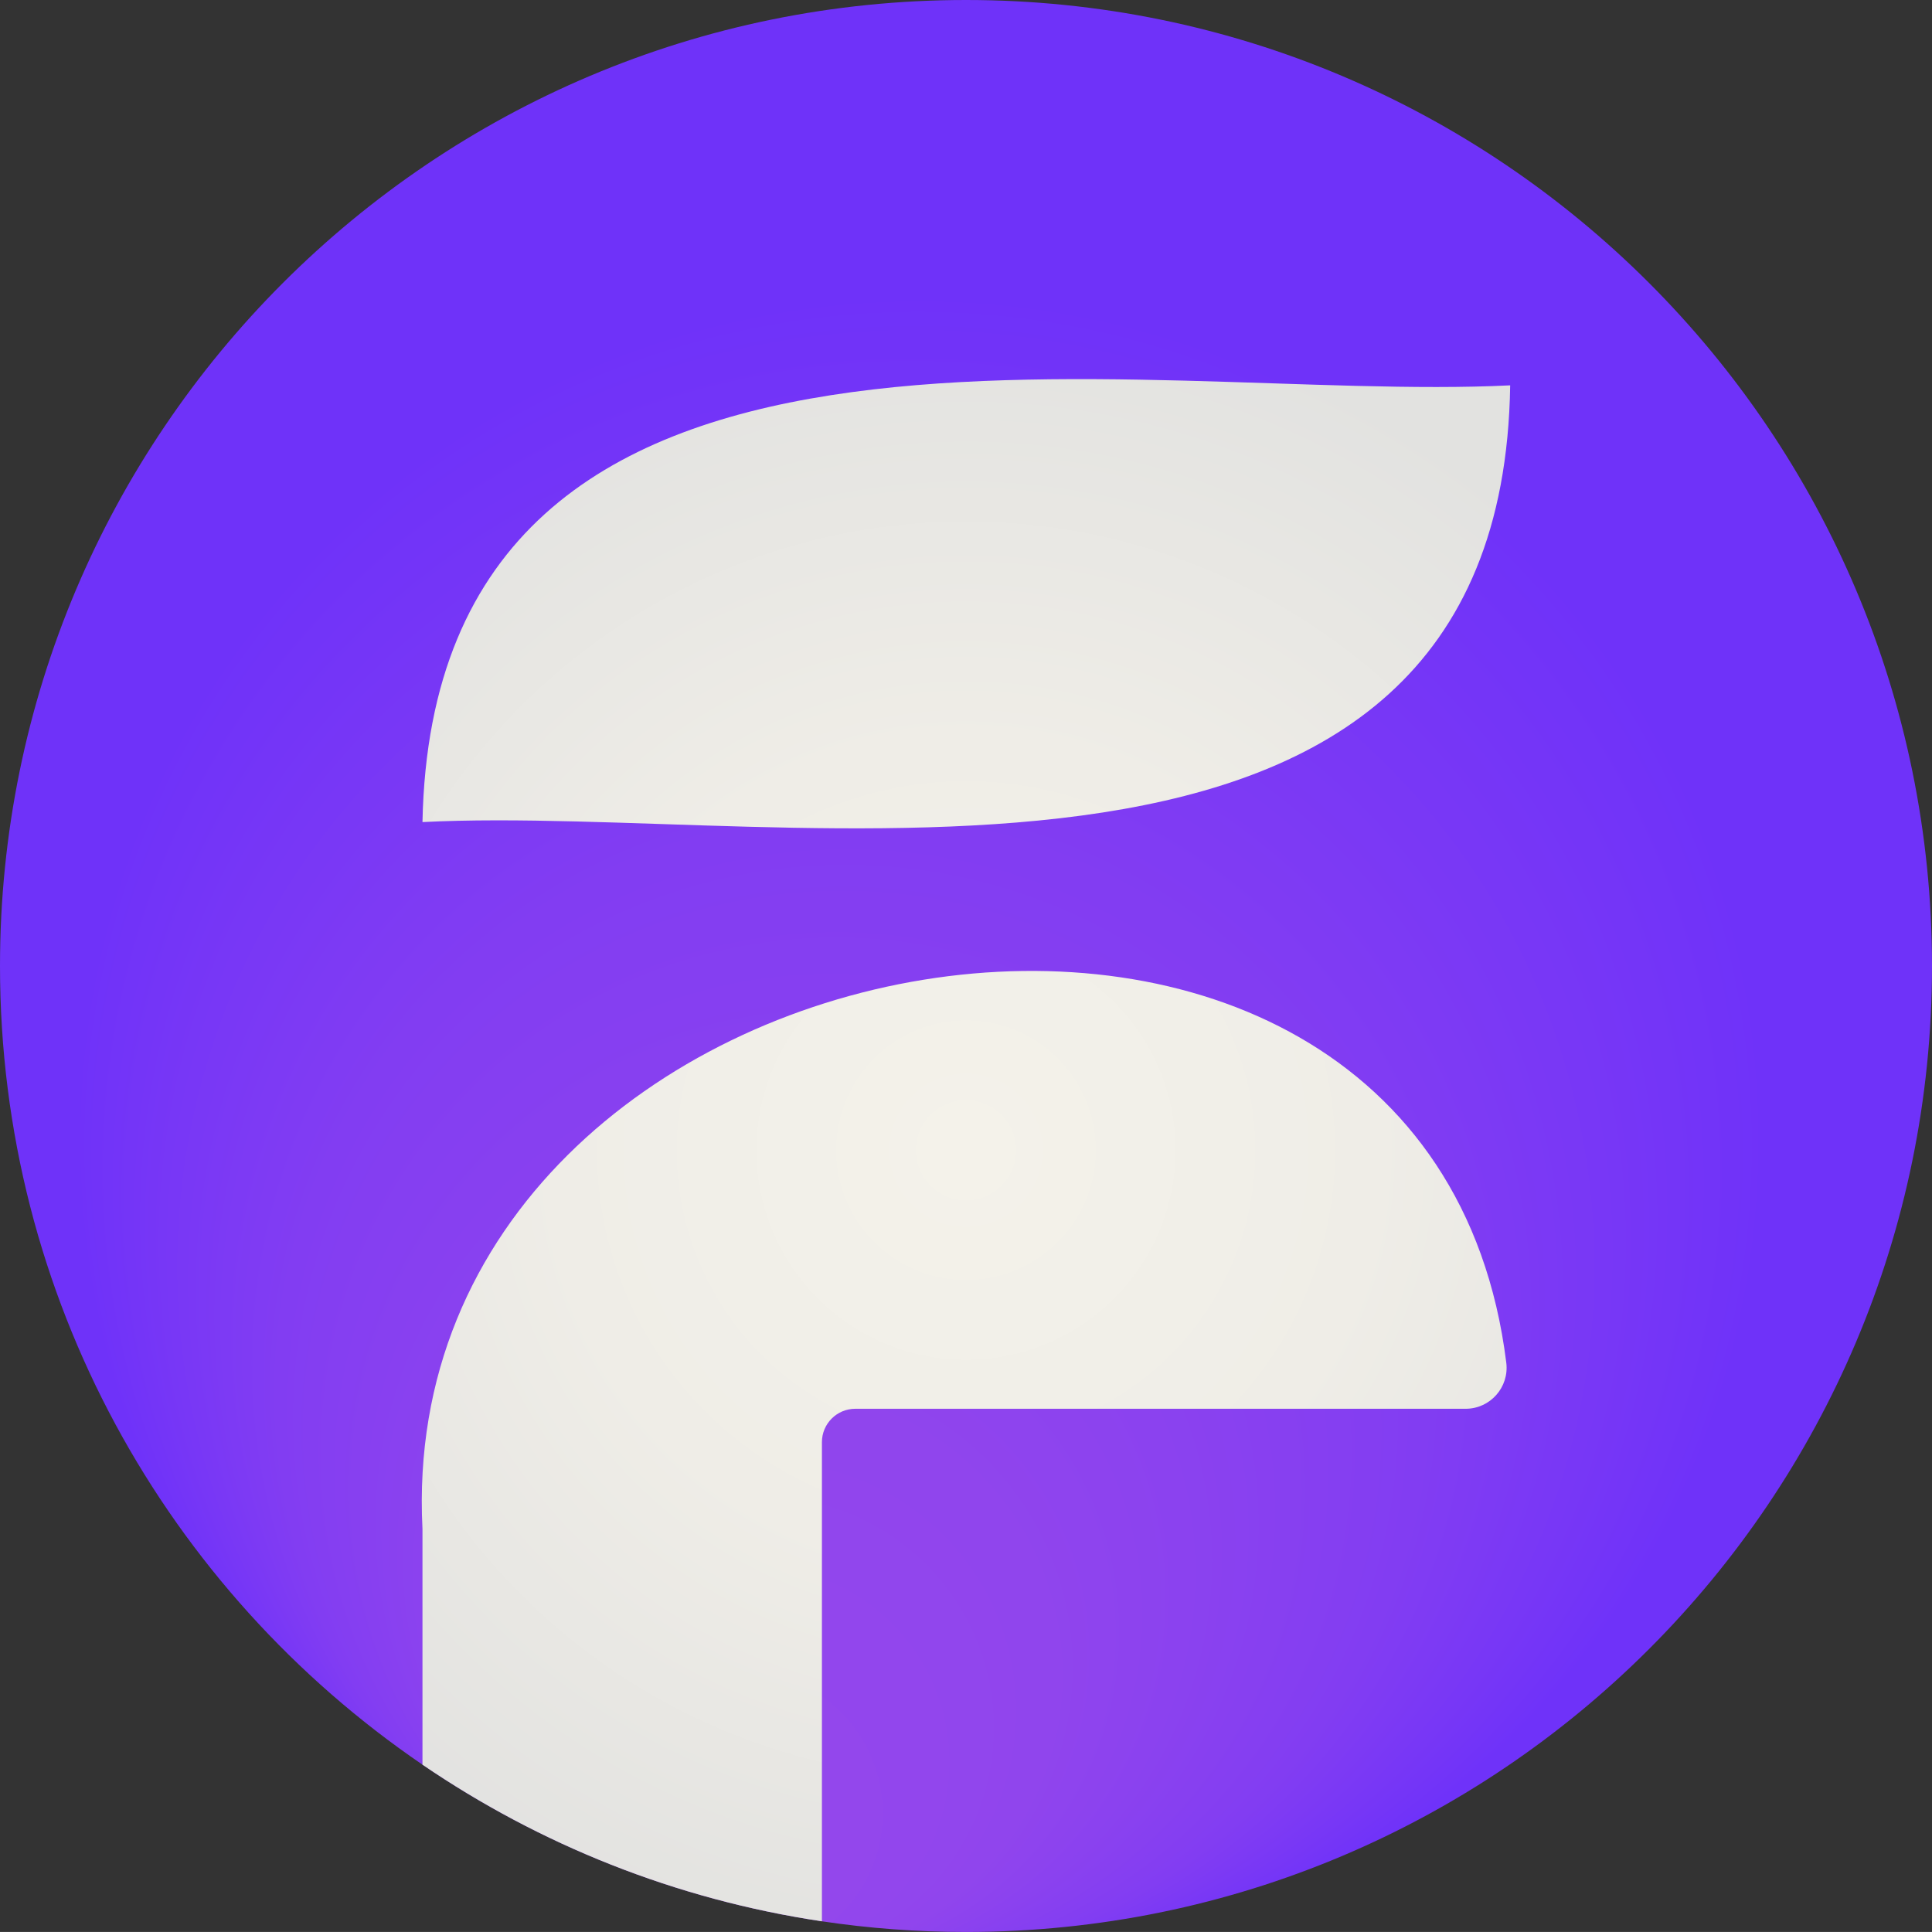 <?xml version="1.0" encoding="UTF-8"?>
<svg id="Layer_2" data-name="Layer 2" xmlns="http://www.w3.org/2000/svg" xmlns:xlink="http://www.w3.org/1999/xlink" viewBox="0 0 590.61 590.6">
  <rect x="0" y="0" width="590.61" height="590.6" fill="#333333" stroke="none"/>
  <defs>
    <style>
      .cls-1 {
        fill: url(#radial-gradient);
      }

      .cls-2 {
        fill: url(#radial-gradient-2);
      }
    </style>
    <radialGradient id="radial-gradient" cx="295.3" cy="295.3" fx="214.97" fy="596.43" r="311.67" gradientUnits="userSpaceOnUse">
      <stop offset=".01" stop-color="#9548ec"/>
      <stop offset=".27" stop-color="#9045ed"/>
      <stop offset=".56" stop-color="#823df2"/>
      <stop offset=".83" stop-color="#6f32f9"/>
    </radialGradient>
    <radialGradient id="radial-gradient-2" cx="295.3" cy="351.62" fx="295.3" fy="351.62" r="312.51" gradientUnits="userSpaceOnUse">
      <stop offset=".01" stop-color="#f4f2ea"/>
      <stop offset=".4" stop-color="#efede7"/>
      <stop offset=".83" stop-color="#e2e2e0"/>
    </radialGradient>
  </defs>
  <g id="Layer_1-2" data-name="Layer 1">
    <g>
      <path class="cls-1" d="M590.61,295.3c0,163.09-132.22,295.3-295.31,295.3-14.97,0-29.68-1.11-44.04-3.26-44.78-6.7-86.28-23.45-122.11-47.88C51.19,486.3,0,396.78,0,295.3,0,132.21,132.21,0,295.3,0s295.31,132.21,295.31,295.3Z"/>
      <path class="cls-2" d="M129.15,251.31c113.81-5.86,329.91,42.55,332.51-133.51-114,5.7-329.03-42.16-332.51,133.51ZM460.47,416.58c-23.83-191.77-340.87-137.35-331.32,50.79v72.09c35.83,24.43,77.33,41.18,122.11,47.88v-146.47c0-5.64,4.57-10.21,10.21-10.21h186.57c7.53,0,13.36-6.6,12.43-14.08Z"/>
    </g>
  </g>
</svg>